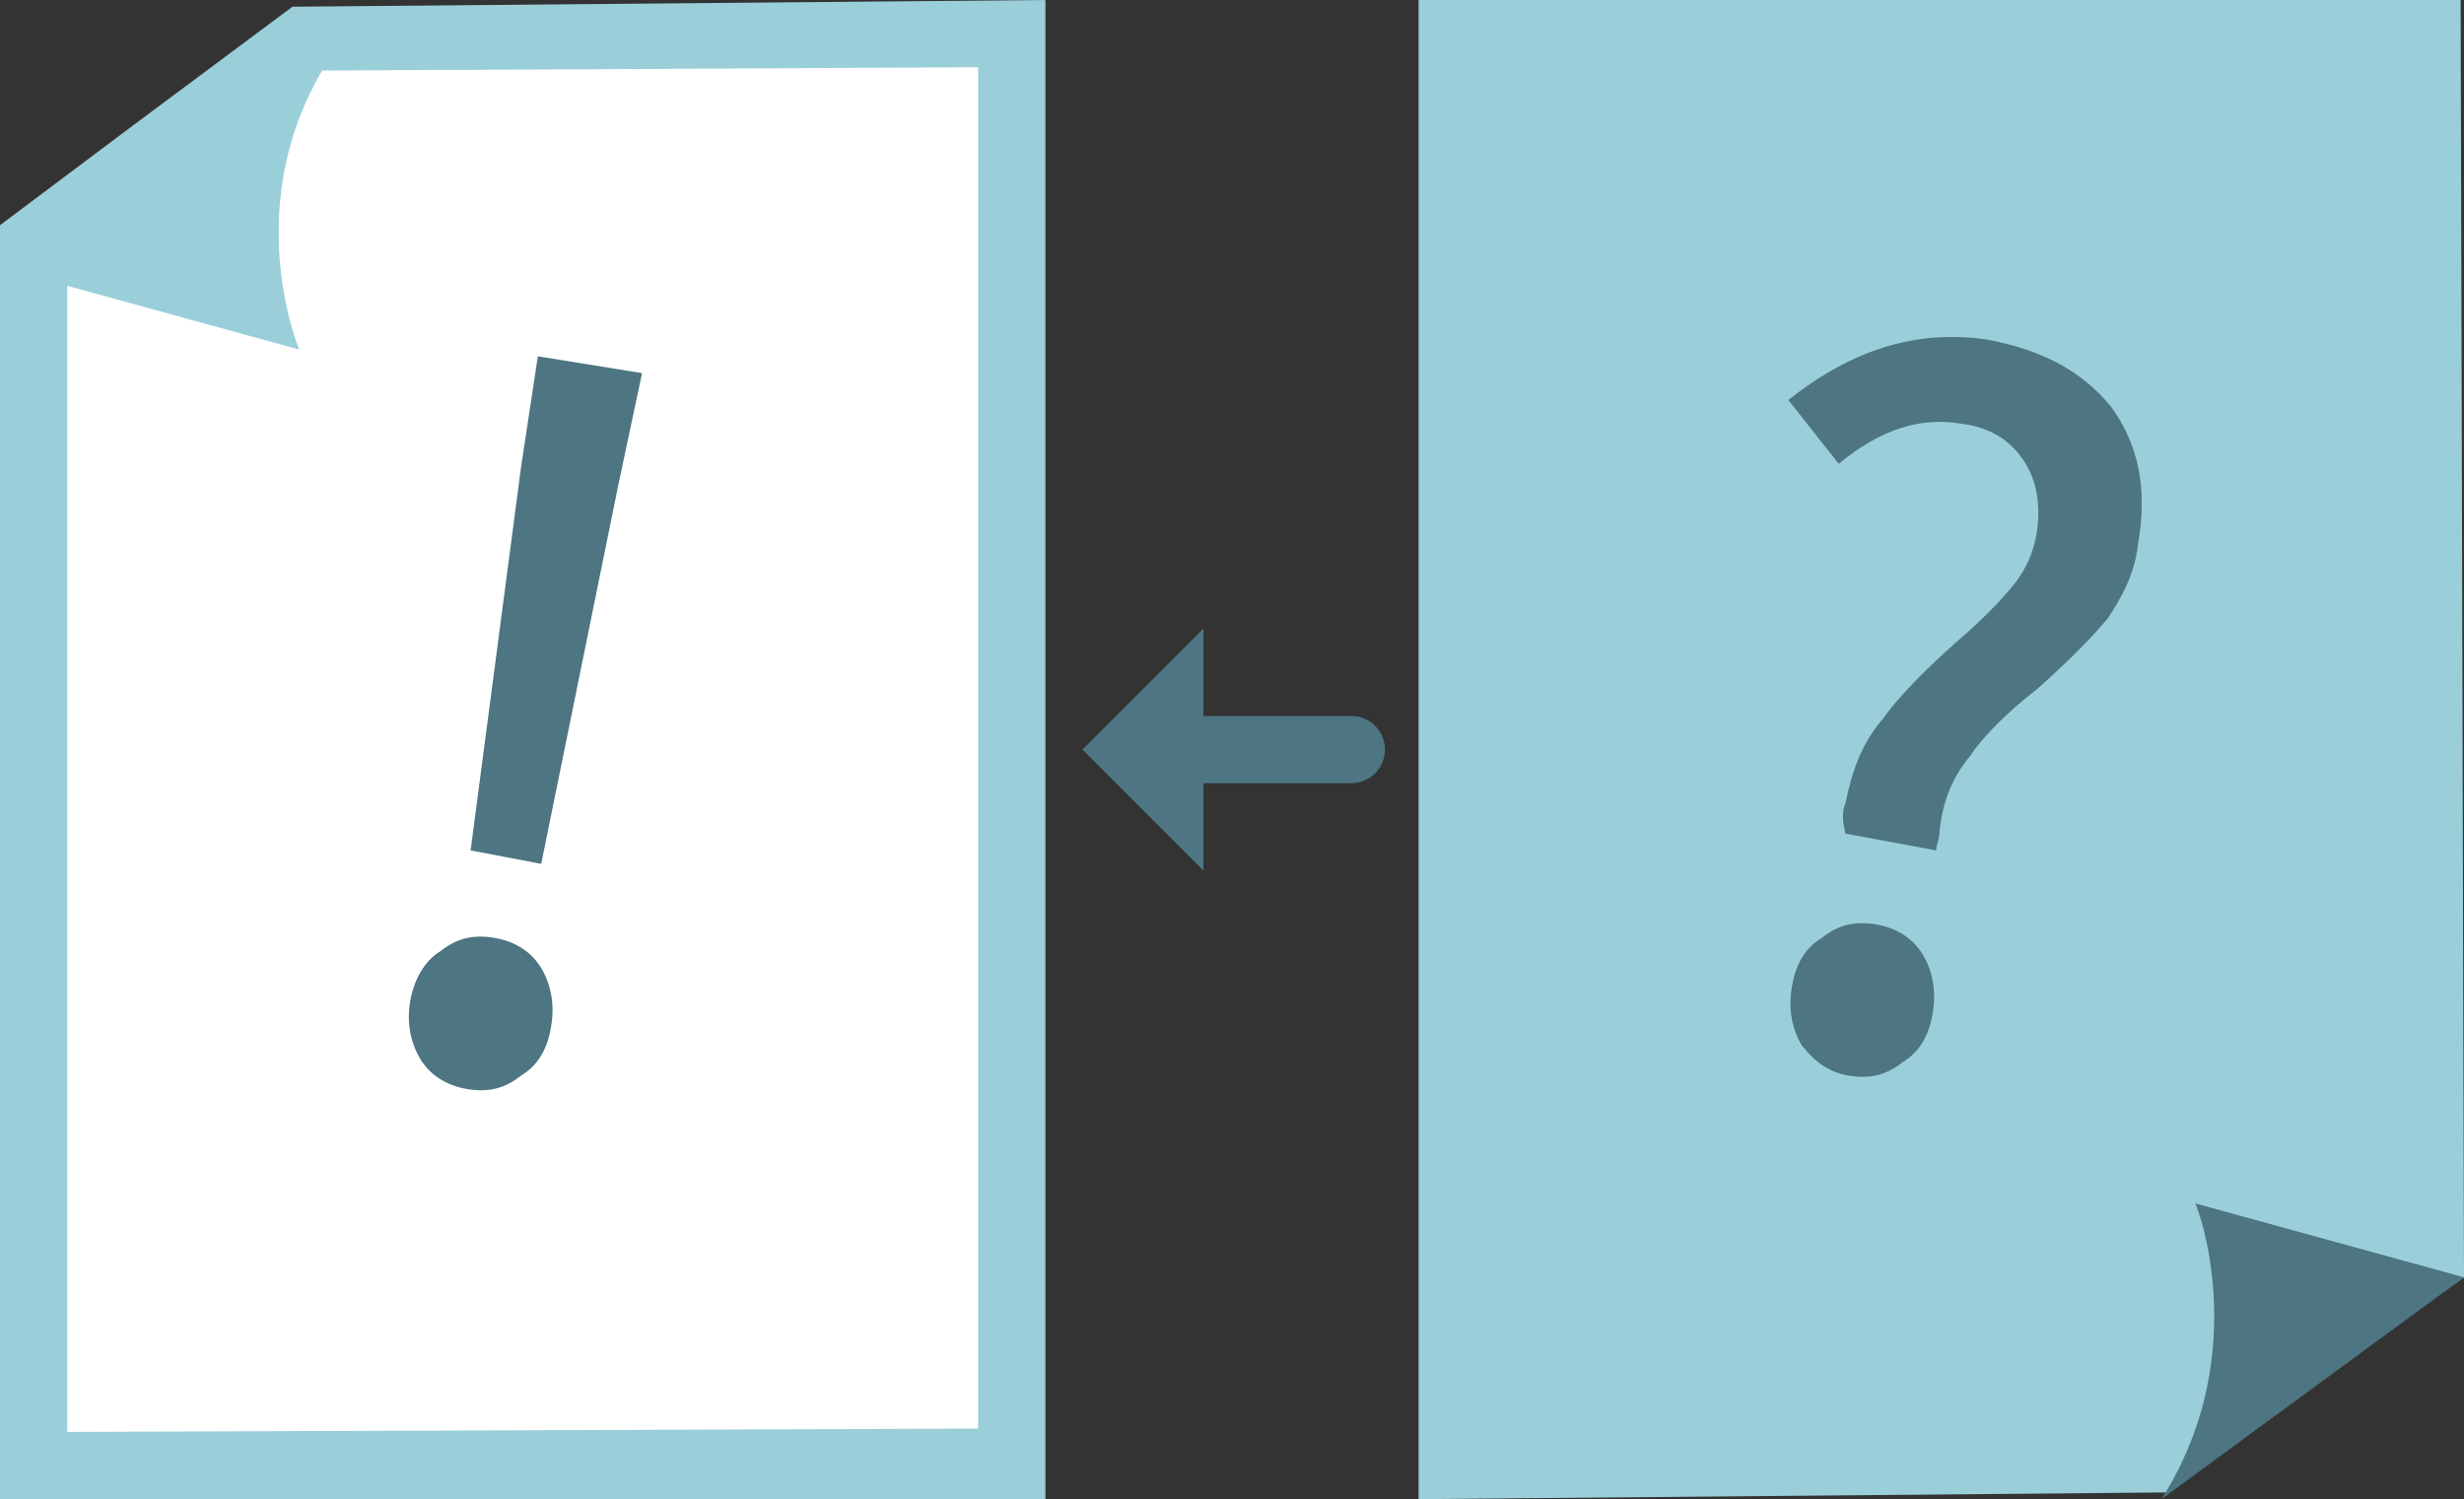 <?xml version="1.0" encoding="utf-8"?>
<!-- Generator: Adobe Illustrator 19.1.0, SVG Export Plug-In . SVG Version: 6.00 Build 0)  -->
<svg version="1.1" id="Layer_1" xmlns="http://www.w3.org/2000/svg" xmlns:xlink="http://www.w3.org/1999/xlink" x="0px" y="0px"
	 viewBox="-260 398.3 73.3 44.6" style="enable-background:new -260 398.3 73.3 44.6;" xml:space="preserve">
<rect x="-260" y="398.3" width="73.3" height="44.6" fill="#333333" stroke="none"/>
<style type="text/css">
	.st0{fill:#9ACFDA;}
	.st1{fill:#4D7582;}
	.st2{enable-background:new    ;}
	.st3{fill:#FFFFFF;}
	.st4{fill:none;stroke:#4D7582;stroke-width:2;stroke-linecap:round;stroke-miterlimit:10;}
</style>
<g>
	<g>
		<polygon class="st0" points="-190.8,439.2 -195.5,442.7 -217.8,442.9 -217.8,398.3 -186.8,398.3 -186.7,436.3 		"/>
		<path class="st1" d="M-195.7,442.9l9-6.6l-8-2.2C-194.7,434-192.9,438.5-195.7,442.9z"/>
		<g>
			<g class="st2">
				<path class="st1" d="M-205.1,422.2c0.2-1,0.5-1.8,1.1-2.5c0.5-0.7,1.3-1.5,2.2-2.3c0.7-0.6,1.3-1.2,1.7-1.7
					c0.4-0.5,0.6-1,0.7-1.6c0.1-0.8,0-1.5-0.4-2.1c-0.4-0.6-1-1-1.9-1.1c-1.2-0.2-2.4,0.2-3.6,1.2l-1.5-1.9c1.9-1.5,3.8-2.1,5.9-1.8
					c1.6,0.3,2.8,0.9,3.7,2c0.8,1.1,1.1,2.4,0.8,4.1c-0.1,0.9-0.5,1.6-0.9,2.2c-0.5,0.6-1.2,1.3-2.1,2.1c-0.9,0.7-1.6,1.4-2,2
					c-0.5,0.6-0.8,1.3-0.9,2.2c0,0.3-0.1,0.4-0.1,0.6l-2.7-0.5C-205.2,422.7-205.2,422.4-205.1,422.2z M-206.4,429.4
					c-0.3-0.5-0.4-1.1-0.3-1.7c0.1-0.7,0.4-1.2,0.9-1.5c0.5-0.4,1-0.5,1.6-0.4s1.1,0.4,1.4,0.9c0.3,0.5,0.4,1.1,0.3,1.7
					c-0.1,0.7-0.4,1.2-0.9,1.5c-0.5,0.4-1,0.5-1.6,0.4C-205.6,430.2-206,429.9-206.4,429.4z"/>
			</g>
		</g>
	</g>
	<g>
		<g>
			<polygon class="st3" points="-259,405.4 -251,399.5 -229.9,399.3 -229.9,441.9 -259,441.9 			"/>
			<path class="st0" d="M-230.9,400.3v40.5l-27.1,0.1v-35l3.2-2.4l4.2-3.1L-230.9,400.3 M-228.9,398.3l-22.4,0.2l-4.7,3.5l-4,3v38
				h31.1V398.3L-228.9,398.3z"/>
		</g>
		<path class="st0" d="M-250.1,399.9l-9,6.6l8,2.2C-251.1,408.7-253,404.2-250.1,399.9z"/>
		<g>
			<g class="st2">
				<path class="st1" d="M-247.5,429.8c-0.3-0.5-0.4-1.1-0.3-1.7s0.4-1.2,0.9-1.5c0.5-0.4,1-0.5,1.6-0.4s1.1,0.4,1.4,0.9
					c0.3,0.5,0.4,1.1,0.3,1.7c-0.1,0.7-0.4,1.2-0.9,1.5c-0.5,0.4-1,0.5-1.6,0.4C-246.7,430.6-247.2,430.3-247.5,429.8z
					 M-244.5,412.2l0.5-3.3l3.1,0.5l-0.7,3.3l-2.3,11.3l-2.1-0.4L-244.5,412.2z"/>
			</g>
		</g>
	</g>
	<g>
		<g>
			<line class="st4" x1="-219.8" y1="420.6" x2="-224.7" y2="420.6"/>
			<g>
				<polygon class="st1" points="-224.2,424.2 -224.2,417 -227.8,420.6 				"/>
			</g>
		</g>
	</g>
</g>
</svg>
